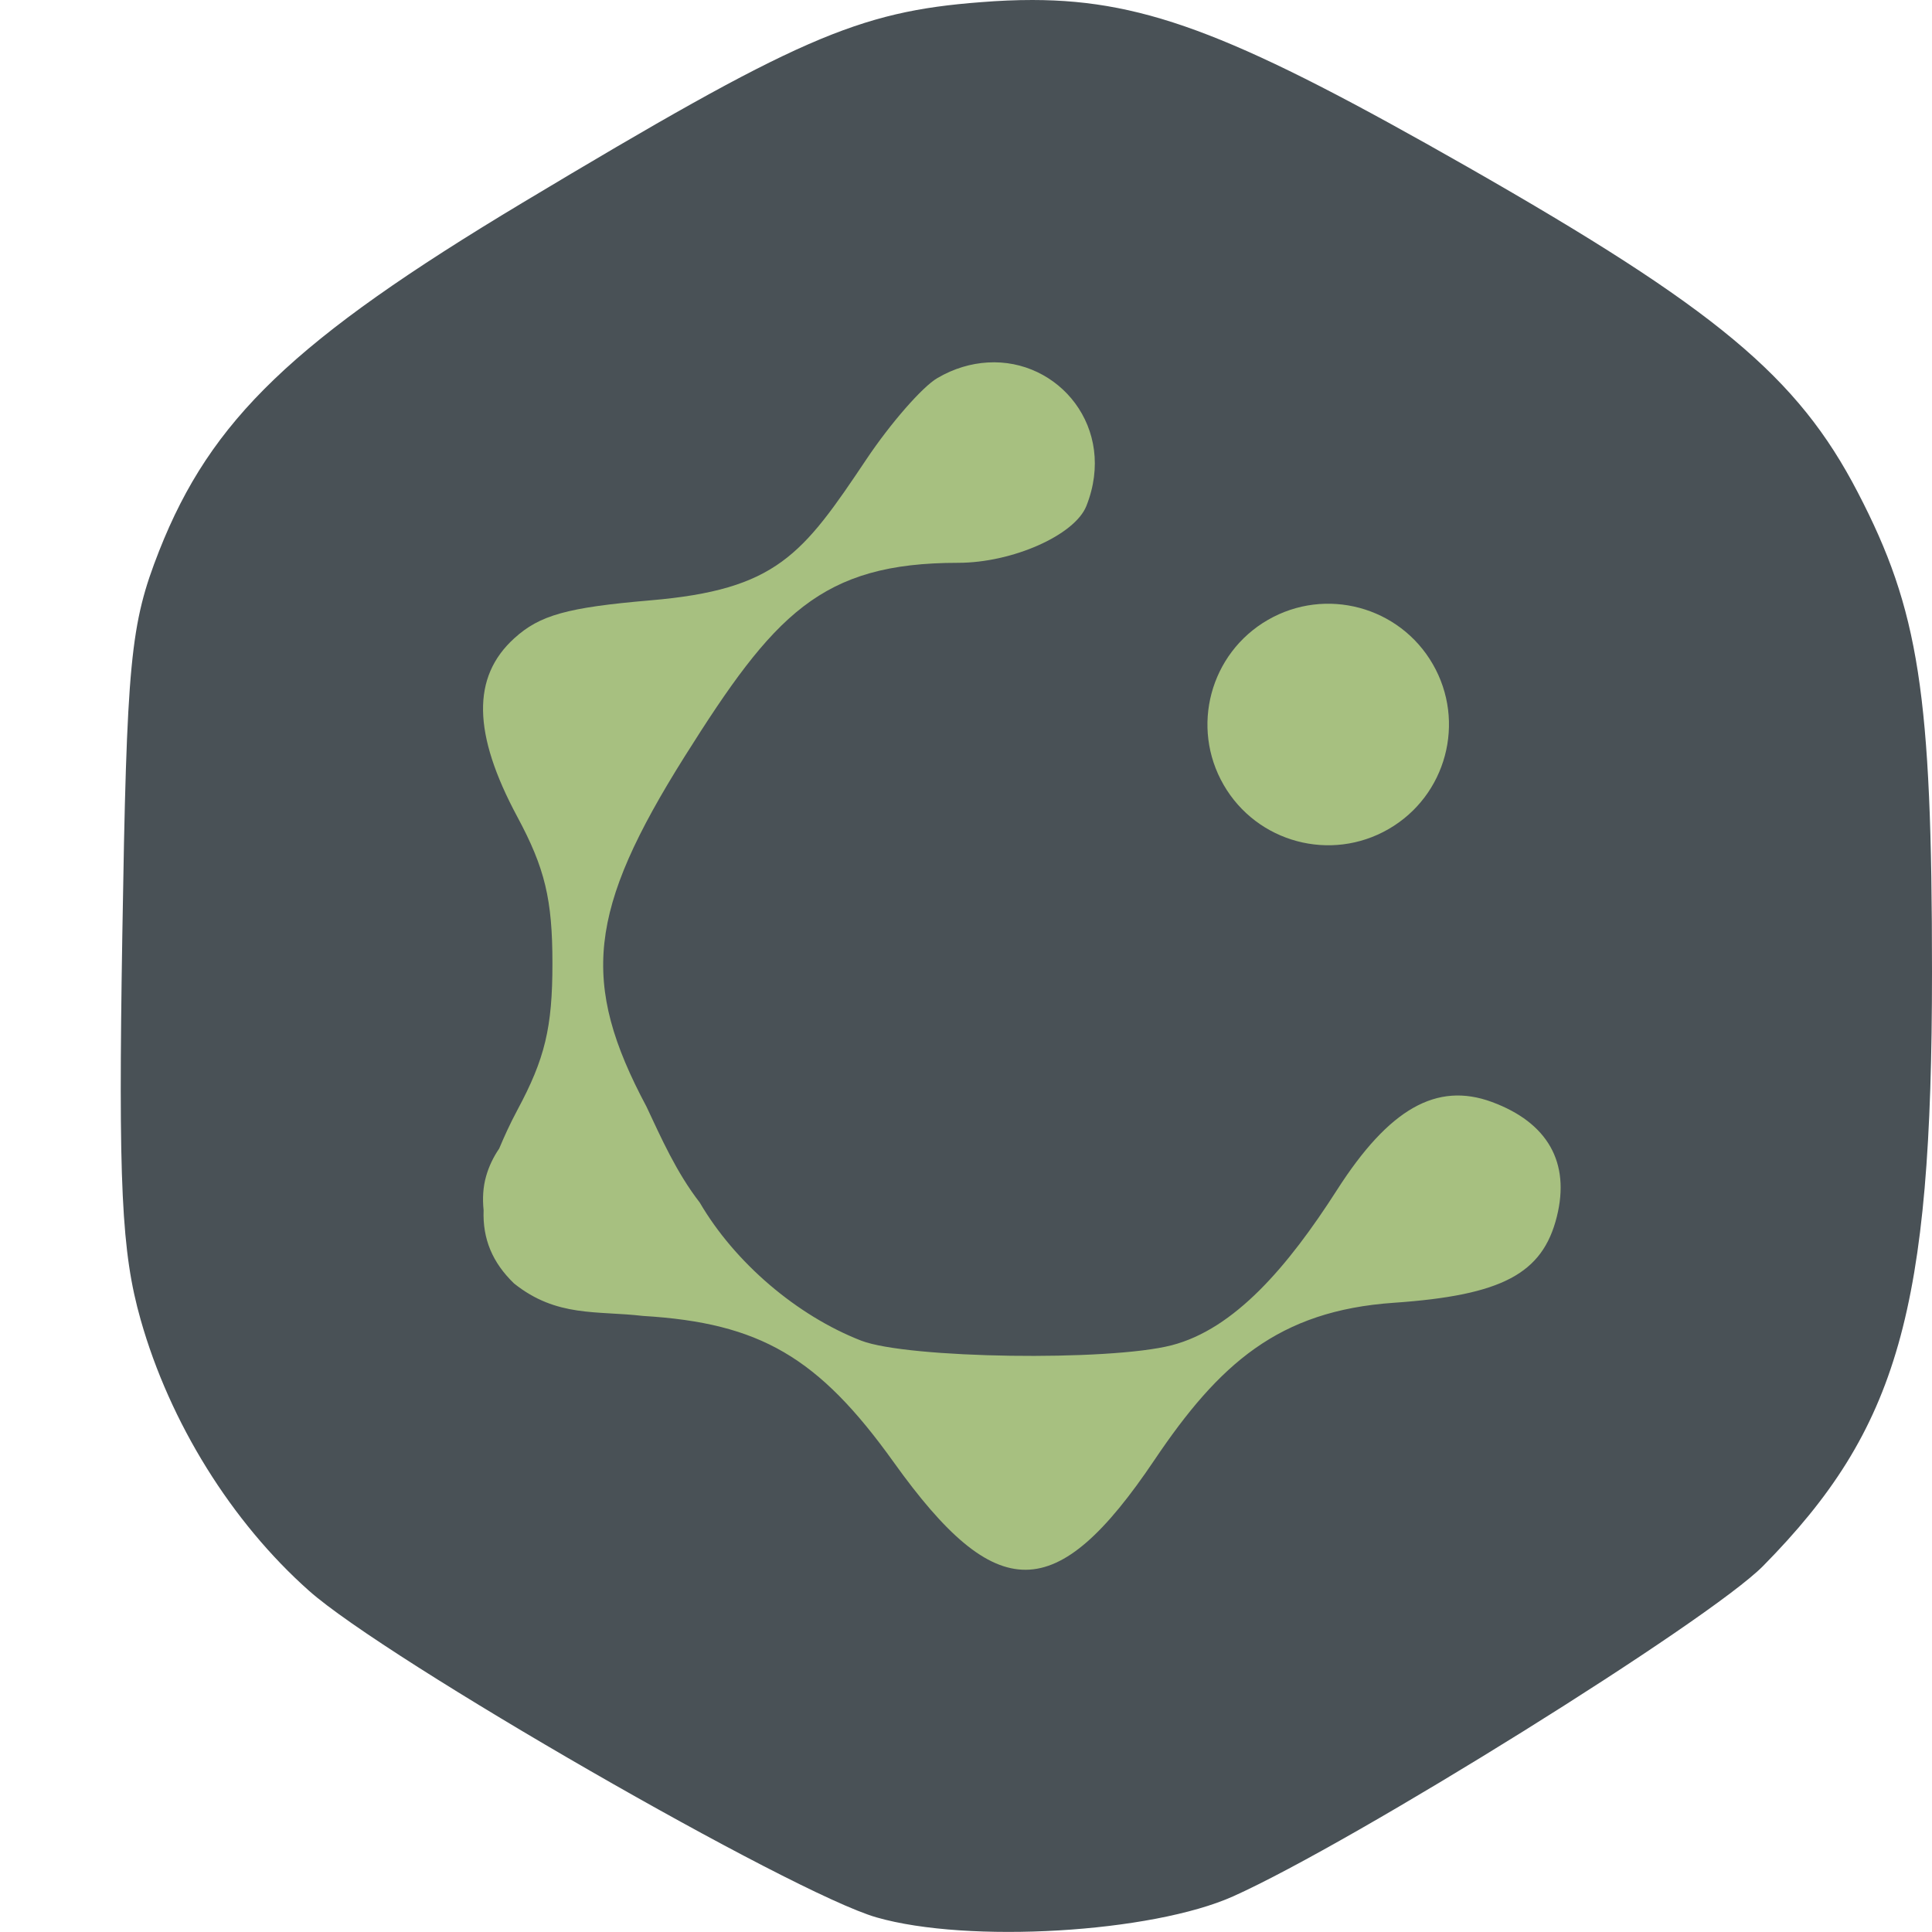 <svg xmlns="http://www.w3.org/2000/svg" width="16" height="16" version="1">
 <path style="fill:#495156" d="M 8.551,1.46e-6 C 8.413,-1.1302e-4 8.272,0.006 8.123,0.018 7.102,0.096 6.6,0.316 4.329,1.678 2.434,2.815 1.747,3.474 1.318,4.562 1.078,5.173 1.05,5.466 1.013,7.743 c -0.034,2.069 -0.007,2.627 0.152,3.187 0.241,0.851 0.752,1.674 1.394,2.244 0.641,0.57 4.002,2.505 4.7,2.705 0.758,0.218 2.28,0.128 2.955,-0.175 1,-0.449 3.94,-2.282 4.387,-2.735 C 15.721,11.833 16,10.852 16,8.049 16,5.744 15.893,5.054 15.385,4.077 14.888,3.119 14.215,2.559 12.149,1.38 10.282,0.316 9.512,8.0050002e-4 8.551,1.46e-6 Z"/>
 <path style="fill:#a7c080" d="M 8.179,3.002 C 8.043,3.01 7.901,3.05 7.763,3.131 7.64,3.202 7.376,3.504 7.177,3.801 6.645,4.596 6.433,4.883 5.384,4.972 4.697,5.031 4.47,5.094 4.259,5.286 3.906,5.606 3.914,6.075 4.284,6.764 c 0.229,0.426 0.291,0.684 0.291,1.215 0,0.531 -0.062,0.789 -0.291,1.215 -0.061,0.114 -0.108,0.218 -0.15,0.318 -0.048,0.07 -0.085,0.147 -0.108,0.228 -0.026,0.09 -0.031,0.186 -0.021,0.282 -0.009,0.24 0.074,0.435 0.252,0.607 0.354,0.283 0.687,0.224 1.068,0.269 0.969,0.058 1.453,0.341 2.076,1.211 0.853,1.193 1.347,1.189 2.159,-0.017 0.536,-0.796 1.027,-1.237 1.983,-1.303 0.896,-0.062 1.232,-0.24 1.35,-0.713 0.112,-0.448 -0.075,-0.779 -0.538,-0.95 -0.457,-0.168 -0.851,0.055 -1.282,0.728 -0.408,0.637 -0.849,1.152 -1.37,1.287 -0.521,0.134 -2.186,0.11 -2.57,-0.038 C 6.6,10.896 6.085,10.456 5.795,9.959 5.601,9.709 5.474,9.42 5.354,9.165 4.804,8.135 4.869,7.54 5.67,6.265 6.408,5.092 6.797,4.661 7.935,4.661 c 0.449,0 0.966,-0.229 1.062,-0.471 C 9.253,3.545 8.767,2.966 8.179,3.002 Z"/>
 <circle style="fill:#a7c080" cx="10.696" cy="-6.526" r="1" transform="rotate(60)"/>
</svg>
